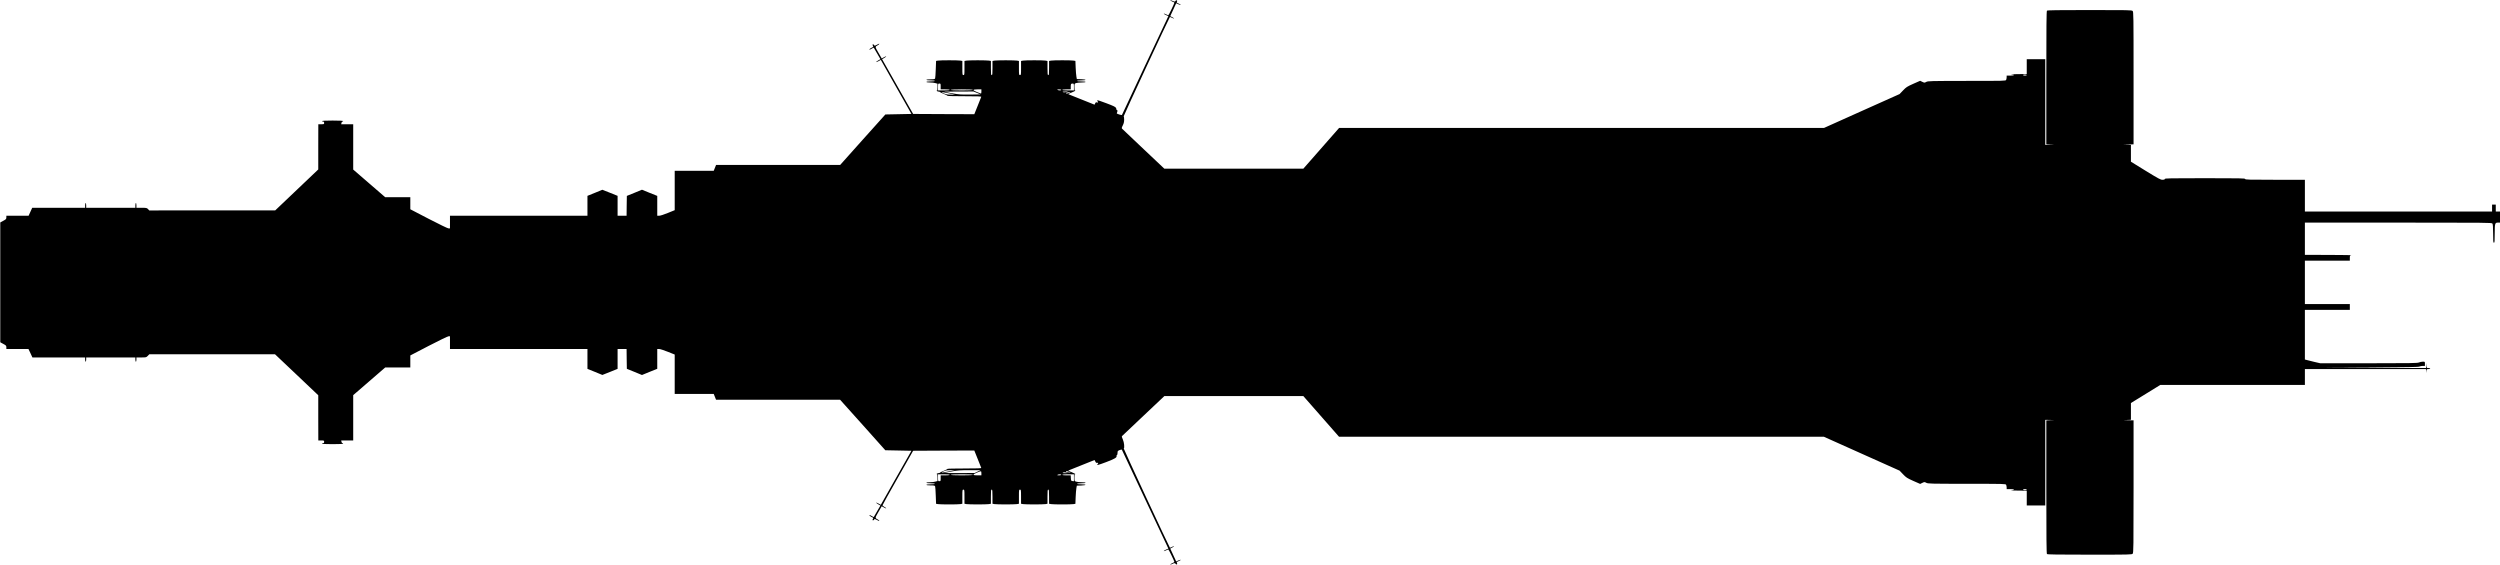 <?xml version="1.0" standalone="no"?>
<!DOCTYPE svg PUBLIC "-//W3C//DTD SVG 20010904//EN"
 "http://www.w3.org/TR/2001/REC-SVG-20010904/DTD/svg10.dtd">
<svg version="1.0" xmlns="http://www.w3.org/2000/svg"
   viewBox="0 0 4728 1068"
 preserveAspectRatio="xMidYMid meet">
<g transform="translate(0,1068) scale(0.1,-0.1)"
fill="#000000" stroke="none">
<path d="M22145 10665 c11 -9 30 -18 43 -22 12 -3 22 -10 22 -15 0 -14 -108
-238 -115 -238 -3 0 -24 9 -45 20 -22 11 -40 16 -40 11 0 -4 19 -17 43 -27
l43 -19 -438 -930 c-240 -511 -438 -934 -440 -939 -4 -8 -98 21 -98 30 0 1 4
14 10 29 8 20 7 27 -5 31 -8 4 -13 9 -11 13 2 3 -2 17 -9 31 -10 19 -49 38
-180 87 -93 35 -170 61 -172 59 -3 -2 1 -14 7 -26 11 -21 10 -22 -12 -17 -20
5 -27 2 -36 -18 l-12 -25 -47 19 c-27 10 -129 51 -228 91 -99 40 -191 77 -205
82 -23 9 -21 11 42 36 36 15 70 31 75 36 4 5 3 6 -4 2 -10 -5 -13 10 -13 62 0
70 0 70 31 81 18 6 65 11 105 11 43 0 74 4 74 10 0 6 -33 10 -80 10 -47 0 -80
4 -80 10 0 6 33 10 80 10 106 0 104 18 -2 22 l-83 3 -8 45 c-5 25 -11 102 -14
171 l-5 127 -36 6 c-48 8 -376 8 -424 0 l-38 -7 0 -133 c0 -112 -2 -134 -15
-134 -13 0 -15 22 -15 134 l0 133 -37 7 c-49 8 -377 8 -425 0 l-38 -7 0 -133
c0 -127 -1 -134 -20 -134 -19 0 -20 7 -20 134 l0 133 -37 7 c-21 3 -117 6
-213 6 -96 0 -192 -3 -212 -6 l-38 -7 0 -133 c0 -112 -2 -134 -15 -134 -13 0
-15 22 -15 134 l0 133 -37 7 c-21 3 -117 6 -213 6 -96 0 -192 -3 -212 -6 l-38
-7 0 -133 c0 -127 -1 -134 -20 -134 -19 0 -20 7 -20 134 l0 133 -37 7 c-48 8
-376 8 -424 0 l-36 -6 -6 -157 c-3 -86 -8 -164 -12 -173 -6 -15 -20 -18 -86
-18 -46 0 -79 -4 -79 -10 0 -6 33 -10 80 -10 47 0 80 -4 80 -10 0 -6 -33 -10
-80 -10 -47 0 -80 -4 -80 -10 0 -6 29 -10 66 -10 37 0 84 -5 105 -12 l39 -11
0 -69 c0 -52 -3 -67 -12 -62 -10 5 -10 4 -2 -6 7 -6 23 -13 37 -13 14 -1 24
-4 22 -7 -2 -3 30 -19 71 -35 40 -17 74 -33 74 -37 0 -5 144 -8 321 -8 253 0
320 -3 316 -12 -3 -7 -33 -84 -68 -171 l-63 -157 -578 2 -579 3 -294 518 -293
517 39 23 c21 12 39 26 39 30 0 5 -19 -2 -42 -15 l-43 -24 -63 110 c-67 116
-66 111 -9 142 15 8 27 19 27 25 0 5 -20 -2 -45 -17 -39 -22 -46 -24 -51 -10
-3 9 -12 16 -20 16 -17 0 -17 -5 -4 -30 8 -15 4 -20 -20 -30 -30 -12 -60 -40
-44 -40 5 0 24 9 43 21 18 11 35 19 36 17 2 -2 22 -37 45 -78 23 -41 51 -89
62 -107 l19 -32 -40 -23 c-23 -13 -41 -27 -41 -31 0 -5 20 2 44 16 l44 24 289
-511 290 -511 -247 -5 -246 -5 -428 -477 -427 -478 -1173 0 -1174 0 -22 -55
-22 -55 -369 0 -369 0 0 -372 0 -373 -128 -52 c-75 -31 -143 -53 -165 -53
l-37 0 0 188 0 187 -145 58 -144 59 -143 -59 -143 -58 -3 -188 -2 -187 -85 0
-85 0 0 188 0 188 -144 58 -144 57 -141 -58 -141 -57 0 -188 0 -188 -1300 0
-1300 0 0 -120 0 -120 -27 0 c-15 0 -178 79 -375 181 l-348 181 0 114 0 114
-238 0 -237 0 -303 262 -302 261 0 429 0 428 -114 0 -113 0 5 25 c2 14 11 25
18 25 8 0 14 5 14 10 0 6 -73 10 -200 10 -127 0 -200 -4 -200 -10 0 -5 9 -10
20 -10 15 0 20 -7 20 -25 0 -24 -3 -25 -55 -25 l-55 0 -1 -427 0 -428 -407
-387 -407 -387 -1191 0 -1191 -1 -23 25 c-22 23 -30 25 -122 25 l-98 0 0 45
c0 25 -4 45 -10 45 -5 0 -10 -20 -10 -45 l0 -45 -465 0 -465 0 0 45 c0 25 -4
45 -10 45 -5 0 -10 -20 -10 -45 l0 -45 -501 0 -500 0 -34 -75 -34 -75 -211 0
-210 0 0 -32 c0 -30 -6 -36 -58 -64 l-57 -31 0 -1133 0 -1133 57 -31 c52 -28
58 -34 58 -63 l0 -33 209 0 209 0 38 -80 37 -80 499 0 498 0 0 -40 c0 -22 5
-40 10 -40 6 0 10 18 10 40 l0 40 465 0 465 0 0 -40 c0 -22 5 -40 10 -40 6 0
10 18 10 40 l0 40 93 0 c91 0 94 1 122 30 l29 30 1188 0 1189 0 409 -387 409
-388 0 -427 1 -428 55 0 c52 0 55 -1 55 -25 0 -18 -5 -25 -20 -25 -11 0 -20
-4 -20 -10 0 -6 73 -10 200 -10 127 0 200 4 200 10 0 6 -6 10 -14 10 -7 0 -16
11 -18 25 l-5 25 113 0 114 0 0 428 0 429 302 261 303 262 237 0 238 0 0 114
0 114 348 181 c197 102 360 181 375 181 l27 0 0 -120 0 -120 1300 0 1300 0 0
-188 0 -188 141 -57 141 -58 144 57 144 58 0 188 0 188 85 0 85 0 2 -187 3
-188 143 -58 143 -59 144 59 145 58 0 188 0 187 33 0 c17 1 92 -23 164 -52
l133 -53 0 -372 0 -373 369 0 369 0 22 -55 22 -55 1173 0 1173 0 428 -477 427
-478 247 -5 247 -5 -290 -511 -289 -511 -44 24 c-24 14 -44 21 -44 16 0 -4 18
-18 41 -31 l40 -23 -19 -32 c-11 -18 -39 -66 -62 -107 -23 -41 -43 -76 -45
-78 -1 -2 -18 6 -36 17 -19 12 -38 21 -43 21 -16 0 14 -28 44 -40 24 -10 28
-15 20 -30 -13 -25 -13 -30 4 -30 8 0 17 7 20 16 5 14 12 12 51 -10 25 -15 45
-22 45 -17 0 6 -12 17 -27 25 -57 31 -58 26 9 142 l63 110 43 -24 c23 -13 42
-20 42 -15 0 5 -16 17 -35 27 -19 11 -35 24 -35 30 0 6 130 241 290 521 l289
510 579 3 578 2 63 -157 c35 -87 65 -164 68 -171 4 -9 -63 -12 -316 -12 -177
0 -321 -3 -321 -7 0 -5 -34 -21 -74 -38 -41 -16 -73 -32 -71 -35 2 -3 -8 -6
-22 -7 -14 0 -30 -7 -37 -13 -8 -10 -8 -11 2 -6 9 5 12 -10 12 -62 l0 -69 -39
-11 c-21 -7 -68 -12 -105 -12 -37 0 -66 -4 -66 -10 0 -6 33 -10 80 -10 47 0
80 -4 80 -10 0 -6 -33 -10 -80 -10 -47 0 -80 -4 -80 -10 0 -6 33 -10 79 -10
66 0 80 -3 86 -18 4 -9 9 -87 12 -173 l6 -157 36 -6 c48 -8 376 -8 424 0 l37
7 0 133 c0 127 1 134 20 134 19 0 20 -7 20 -134 l0 -133 38 -7 c20 -3 116 -6
212 -6 96 0 192 3 213 6 l37 7 0 133 c0 112 2 134 15 134 13 0 15 -22 15 -134
l0 -133 38 -7 c20 -3 116 -6 212 -6 96 0 192 3 213 6 l37 7 0 133 c0 127 1
134 20 134 19 0 20 -7 20 -134 l0 -133 38 -7 c20 -3 116 -6 212 -6 96 0 192 3
213 6 l37 7 0 133 c0 112 2 134 15 134 13 0 15 -22 15 -134 l0 -133 38 -7 c48
-8 376 -8 424 0 l36 6 5 127 c3 69 9 146 14 171 l8 45 83 3 c106 4 108 22 2
22 -47 0 -80 4 -80 10 0 6 33 10 80 10 47 0 80 4 80 10 0 6 -31 10 -74 10 -40
0 -87 5 -105 11 -31 11 -31 11 -31 81 0 52 3 67 13 62 7 -4 8 -3 4 2 -5 5 -39
21 -75 36 -63 25 -65 27 -42 36 14 5 106 42 205 82 99 40 201 81 227 91 l48
19 15 -29 c11 -22 20 -28 35 -24 22 6 26 -7 8 -25 -28 -28 9 -19 163 39 157
59 206 88 195 115 -3 7 0 15 7 17 7 2 12 21 12 41 0 35 3 39 39 54 22 9 41 12
43 6 3 -5 201 -427 441 -939 l438 -930 -43 -19 c-24 -10 -43 -23 -43 -27 0 -5
18 0 40 11 21 11 42 20 45 20 7 0 115 -223 115 -237 0 -4 -19 -16 -42 -25 -23
-10 -39 -21 -36 -24 4 -3 20 2 37 10 38 20 57 20 65 1 3 -8 12 -12 20 -9 12 5
13 10 5 26 -9 17 -5 21 30 35 23 9 41 20 41 24 0 5 -19 0 -43 -10 l-43 -19
-56 122 -56 121 41 22 c23 12 36 22 29 23 -7 0 -27 -7 -43 -16 -17 -8 -32 -14
-34 -12 -14 14 -880 1874 -873 1876 19 8 8 117 -17 171 -21 44 -23 57 -13 66
7 7 190 179 406 384 l393 371 1314 0 1313 0 338 -385 338 -385 4585 0 4585 0
716 -321 715 -320 65 -68 c60 -63 76 -73 194 -126 l130 -57 41 20 c40 19 42
19 75 1 33 -17 75 -18 767 -19 714 0 733 0 743 -19 5 -11 10 -33 10 -50 l0
-31 70 0 c81 0 95 -17 18 -23 -29 -2 25 -4 120 -5 l172 -2 0 -140 0 -140 175
0 175 0 0 810 0 810 88 -2 87 -2 -77 -3 -78 -4 0 -1257 c0 -965 3 -1261 12
-1270 9 -9 202 -12 808 -12 759 0 798 1 813 18 16 17 17 120 17 1270 l0 1252
-107 2 c-103 2 -104 2 -25 5 l82 4 0 158 0 159 278 171 277 171 1368 0 1367 0
0 150 0 150 1144 0 1145 0 4 -38 4 -37 1 38 c2 35 4 37 37 37 19 0 35 5 35 10
0 6 -16 10 -34 10 -34 0 -35 1 -39 47 l-3 48 -2 -47 -2 -48 -977 2 -978 3 905
5 c698 4 910 8 927 18 12 6 40 12 62 12 l41 0 0 40 c0 40 0 40 -39 40 -21 0
-55 -7 -74 -15 -31 -13 -161 -15 -952 -15 l-915 0 -108 25 c-59 14 -124 30
-144 36 l-38 10 0 469 0 470 425 0 425 0 0 55 0 55 -425 0 -425 0 0 410 0 410
425 0 425 0 0 49 c0 46 2 50 28 54 15 2 -177 5 -425 6 l-453 1 0 305 0 305
1766 0 c1671 0 1768 -1 1780 -17 10 -13 13 -63 14 -190 0 -147 2 -173 15 -173
13 0 15 26 15 173 1 195 4 207 64 207 l36 0 0 105 0 105 -40 0 -40 0 0 65 0
65 -35 0 -35 0 0 -65 0 -65 -1770 0 -1770 0 0 300 0 300 -565 0 c-496 0 -565
2 -565 15 0 13 -91 15 -760 15 -669 0 -760 -2 -760 -15 0 -11 -11 -15 -43 -15
-37 0 -74 20 -320 171 l-277 171 0 159 0 158 -82 4 c-79 3 -78 3 25 5 l107 2
0 1253 c0 1202 -1 1255 -18 1270 -17 16 -88 17 -813 17 -605 0 -798 -3 -807
-12 -9 -9 -12 -305 -12 -1270 l0 -1257 78 -4 77 -3 -87 -2 -88 -2 0 810 0 810
-175 0 -175 0 0 -140 0 -140 -172 -2 c-95 -1 -149 -3 -120 -5 77 -6 63 -23
-18 -23 l-70 0 0 -31 c0 -17 -5 -39 -10 -50 -10 -19 -29 -19 -743 -19 -692 -1
-734 -2 -767 -19 -33 -18 -35 -18 -75 1 l-41 20 -130 -57 c-118 -53 -134 -63
-194 -126 l-65 -68 -715 -320 -715 -321 -4585 0 -4585 0 -338 -385 -338 -385
-1315 0 -1314 0 -393 371 c-215 205 -398 377 -405 384 -11 10 -9 21 12 63 19
38 26 67 26 111 0 33 -4 61 -8 63 -7 2 859 1862 873 1876 2 2 17 -4 34 -12 16
-9 36 -16 43 -16 7 1 -6 11 -29 23 l-41 22 56 121 56 122 43 -19 c24 -10 43
-15 43 -10 0 4 -18 15 -41 24 -35 14 -39 18 -30 35 14 26 -14 39 -28 14 -8
-14 -14 -15 -38 -6 -15 6 -37 15 -48 19 l-20 7 20 -17z m16185 -1405 c0 -5
-16 -10 -35 -10 -19 0 -35 5 -35 10 0 6 16 10 35 10 19 0 35 -4 35 -10z
m-20540 -215 l0 -55 85 0 c50 0 85 -4 85 -10 0 -6 -43 -10 -110 -10 l-110 0 0
65 c0 63 1 65 25 65 24 0 25 -3 25 -55z m2520 -10 l0 -65 -110 0 c-67 0 -110
4 -110 10 0 6 33 10 80 10 l80 0 0 48 c0 55 4 62 37 62 22 0 23 -4 23 -65z
m-1910 -55 c0 -6 -77 -10 -210 -10 -133 0 -210 4 -210 10 0 6 77 10 210 10
133 0 210 -4 210 -10z m160 -30 c0 -22 -3 -40 -7 -40 -4 0 -37 12 -75 28 -91
36 -89 52 7 52 l75 0 0 -40z m1510 30 c0 -13 -50 -13 -70 0 -11 7 -4 10 28 10
23 0 42 -4 42 -10z m-1593 -57 l68 -28 -195 -3 c-174 -2 -211 0 -340 23 -80
14 -149 28 -155 30 -5 2 117 4 272 4 l283 1 67 -27z m1686 15 c-28 -6 -49 -6
-60 1 -14 8 -4 10 42 10 l60 -1 -42 -10z m-2218 -23 l120 -23 -81 -1 c-66 -1
-91 4 -135 23 -67 31 -55 31 96 1z m2280 10 c-35 -16 -65 -19 -65 -6 0 9 33
17 75 19 15 0 12 -3 -10 -13z m-2280 -7160 c-150 -30 -162 -30 -100 0 40 19
66 23 135 23 l85 0 -120 -23z m545 -3 l-55 -27 -295 -2 c-162 0 -288 1 -280 3
8 2 71 15 140 28 106 20 157 24 335 24 l210 0 -55 -26z m70 -32 l0 -40 -75 0
c-94 0 -98 15 -12 51 84 36 87 36 87 -11z m1665 24 l30 -14 -34 5 c-18 3 -40
5 -47 5 -8 0 -14 5 -14 10 0 14 30 12 65 -6z m-50 -14 c24 -6 18 -8 -30 -9
-42 0 -56 2 -45 9 17 11 32 11 75 0z m-2215 -40 c0 -6 -35 -10 -85 -10 l-85 0
0 -55 c0 -52 -1 -55 -25 -55 -24 0 -25 2 -25 65 l0 65 110 0 c67 0 110 -4 110
-10z m440 0 c0 -6 -77 -10 -210 -10 -133 0 -210 4 -210 10 0 6 77 10 210 10
133 0 210 -4 210 -10z m1670 0 c0 -5 -19 -10 -42 -10 -32 0 -39 3 -28 10 20
13 70 13 70 0z m240 -56 l0 -65 -27 3 c-26 3 -28 7 -31 56 l-3 52 -80 0 c-46
0 -79 4 -79 10 0 6 43 10 110 10 l110 0 0 -66z m18020 -224 c0 -5 -16 -10 -35
-10 -19 0 -35 5 -35 10 0 6 16 10 35 10 19 0 35 -4 35 -10z"/>
</g>
</svg>
